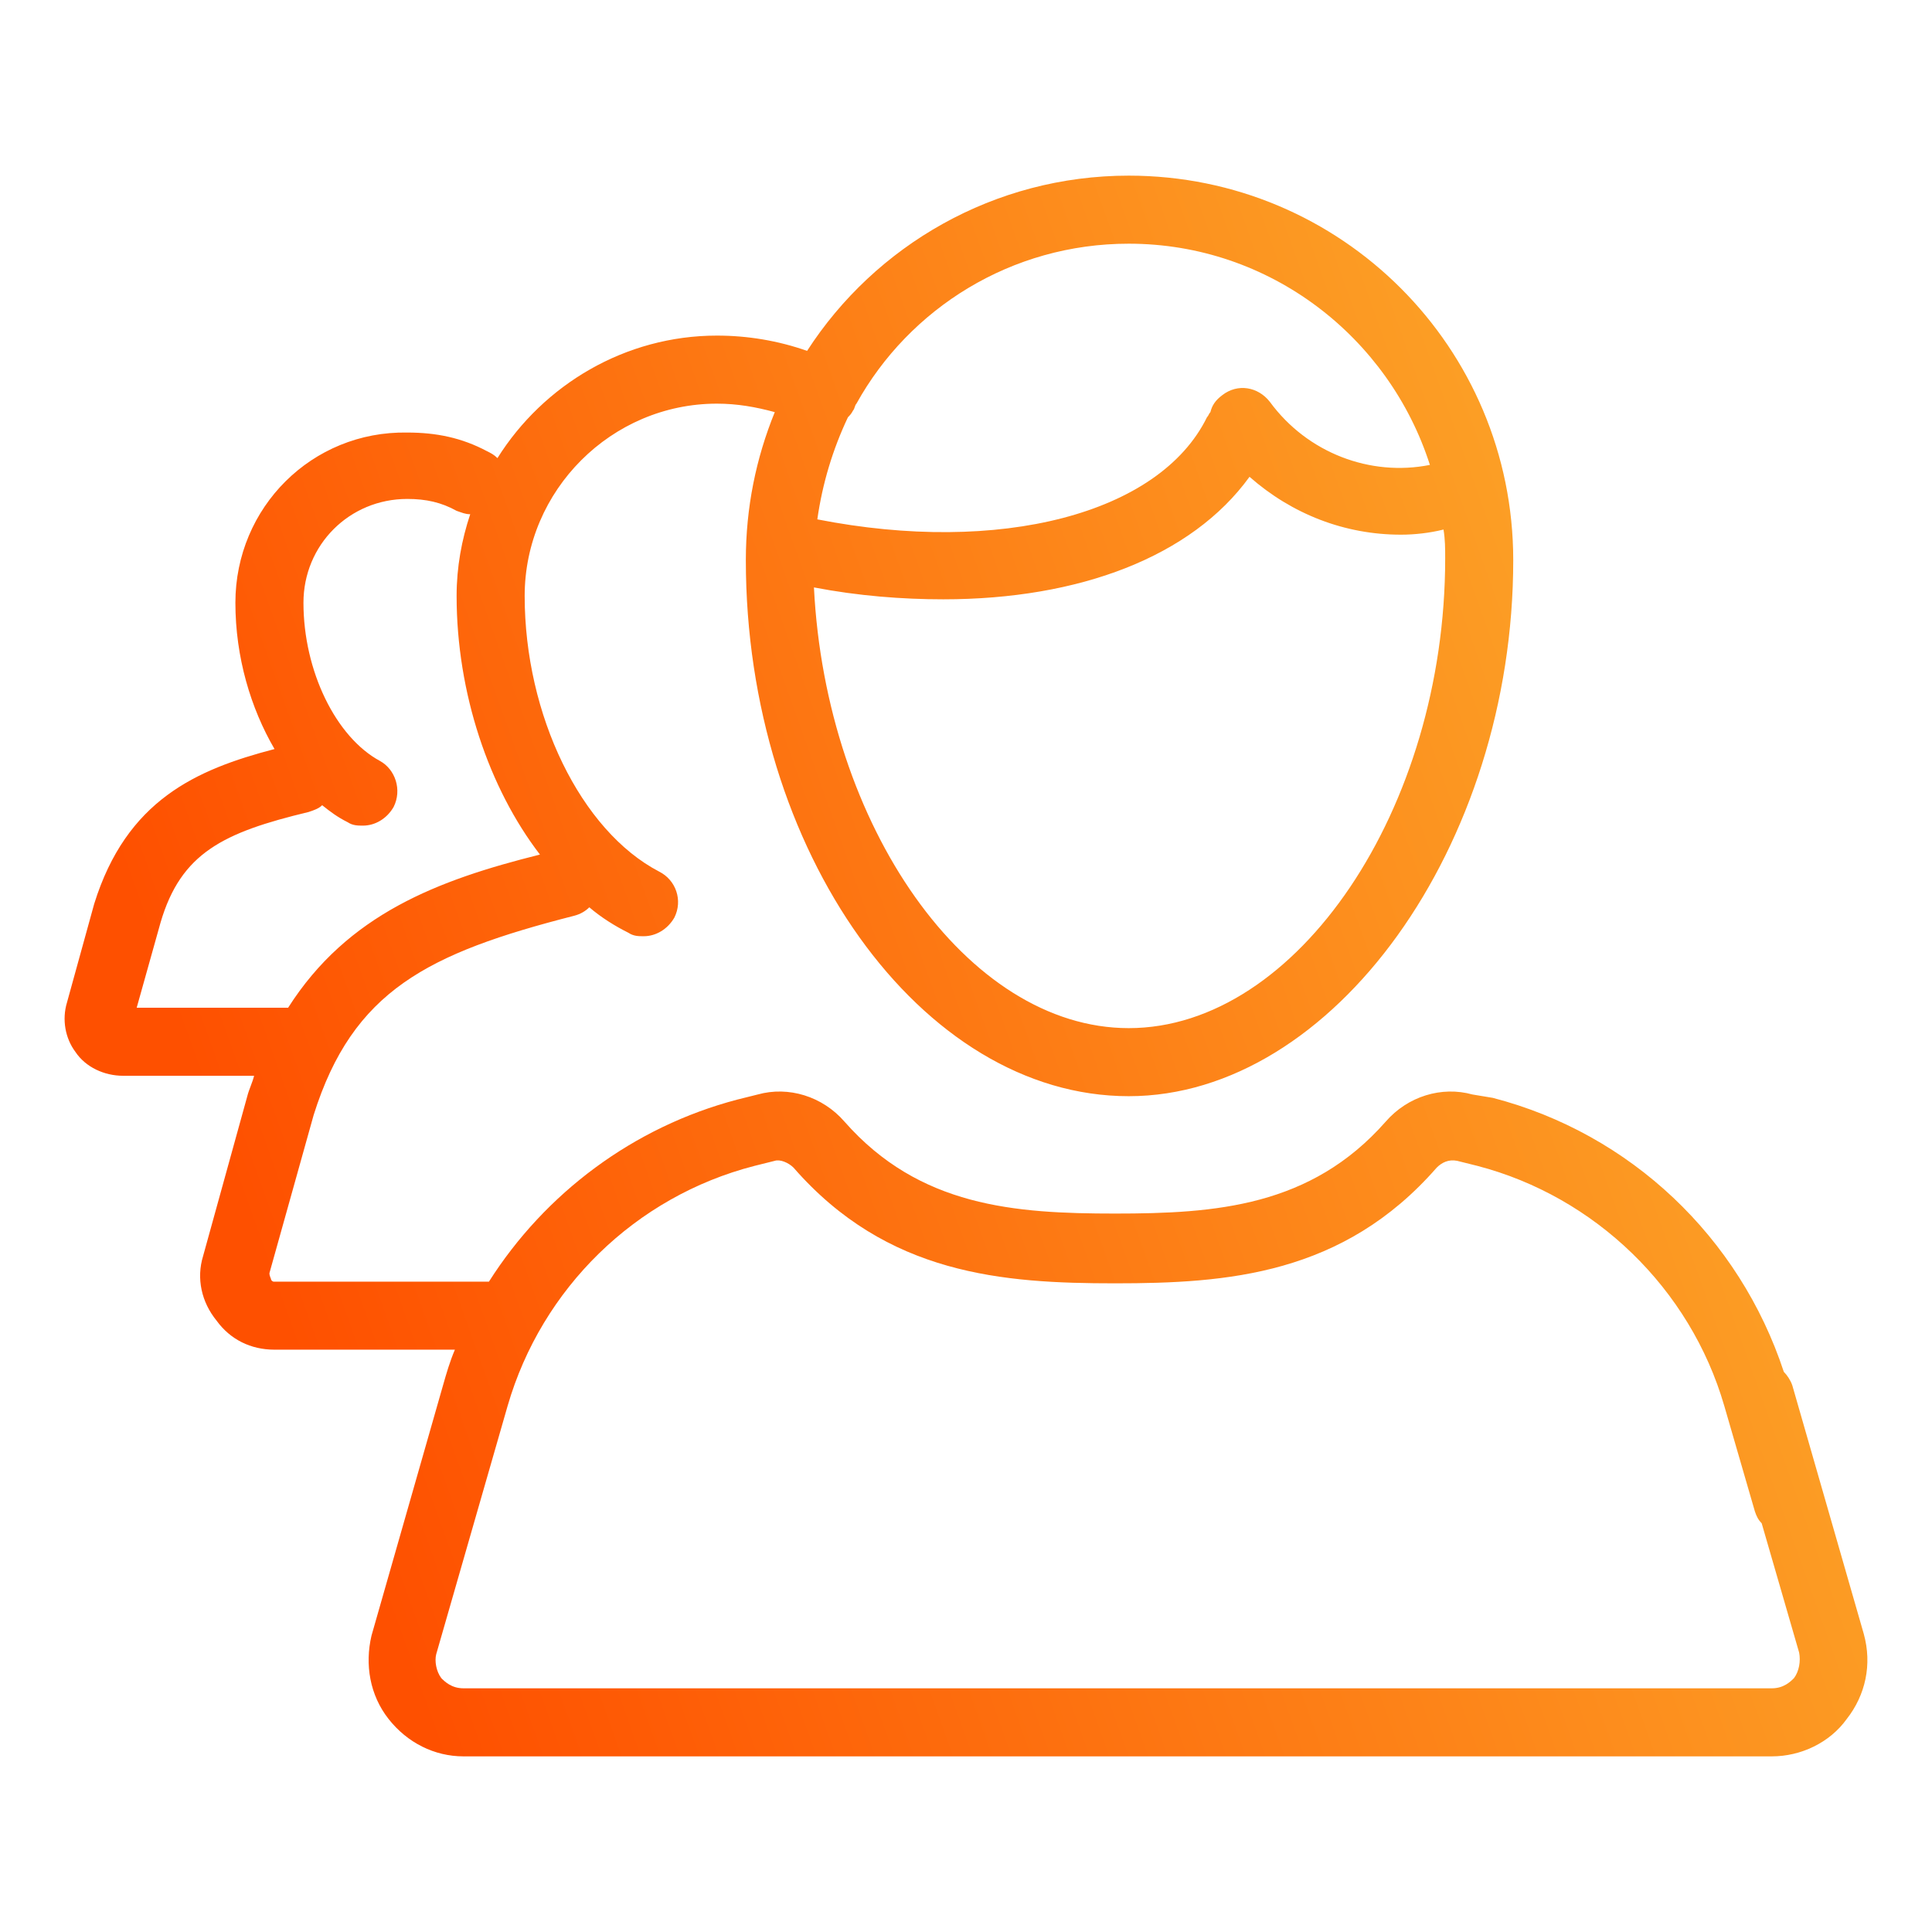 <svg width="44" height="44" viewBox="0 0 44 44" fill="none" xmlns="http://www.w3.org/2000/svg">
<path d="M42.446 37.21L40.819 31.552C40.78 31.436 40.702 31.32 40.625 31.242C39.617 28.181 37.137 25.817 33.998 25.003L33.533 24.926C32.836 24.732 32.061 24.965 31.557 25.546C29.852 27.483 27.682 27.638 25.395 27.638C23.109 27.638 20.939 27.483 19.234 25.546C18.73 24.965 17.955 24.732 17.258 24.926L16.793 25.042C14.429 25.662 12.414 27.173 11.135 29.189H6.252C6.214 29.189 6.214 29.189 6.175 29.15C6.175 29.111 6.136 29.072 6.136 28.995L7.144 25.391C8.035 22.562 9.74 21.709 13.072 20.857C13.228 20.818 13.344 20.741 13.421 20.663C13.693 20.896 14.003 21.089 14.313 21.244C14.429 21.322 14.545 21.322 14.661 21.322C14.933 21.322 15.204 21.167 15.359 20.896C15.553 20.508 15.398 20.043 15.01 19.849C13.228 18.919 11.949 16.284 11.949 13.572C11.949 11.169 13.925 9.193 16.328 9.193C16.793 9.193 17.219 9.27 17.645 9.386C17.219 10.433 16.986 11.556 16.986 12.758C16.986 19.384 20.978 24.965 25.706 24.965C30.356 24.965 34.463 19.268 34.463 12.758C34.463 7.914 30.549 4 25.706 4C22.644 4 19.932 5.589 18.381 7.991C17.723 7.759 17.025 7.643 16.328 7.643C14.235 7.643 12.375 8.766 11.329 10.433C11.251 10.355 11.174 10.316 11.096 10.278C10.515 9.968 9.934 9.851 9.275 9.851C7.105 9.813 5.361 11.556 5.361 13.727C5.361 14.967 5.71 16.129 6.252 17.059C4.47 17.524 2.881 18.222 2.145 20.586L1.525 22.833C1.408 23.221 1.486 23.647 1.718 23.957C1.951 24.306 2.377 24.5 2.803 24.5H5.787C5.749 24.655 5.671 24.81 5.632 24.965L4.625 28.607C4.47 29.111 4.586 29.654 4.935 30.08C5.245 30.506 5.71 30.738 6.252 30.738H10.36C10.244 31.01 10.166 31.281 10.089 31.552L8.461 37.249C8.306 37.908 8.422 38.605 8.849 39.148C9.275 39.69 9.895 40 10.554 40H33.805H35.122H40.354C41.012 40 41.671 39.69 42.059 39.148C42.485 38.605 42.64 37.908 42.446 37.21ZM19.311 9.503C19.35 9.464 19.389 9.425 19.428 9.348C19.466 9.309 19.466 9.231 19.505 9.193C20.707 7.023 23.032 5.55 25.706 5.55C28.922 5.55 31.634 7.681 32.565 10.588C31.208 10.859 29.774 10.316 28.922 9.154C28.651 8.805 28.186 8.728 27.837 8.999C27.682 9.115 27.604 9.231 27.566 9.386C27.527 9.425 27.527 9.464 27.488 9.503C26.403 11.711 22.76 12.642 18.614 11.828C18.73 11.014 18.963 10.239 19.311 9.503ZM21.482 13.649C24.582 13.649 27.139 12.68 28.457 10.859C29.426 11.711 30.627 12.177 31.906 12.177C32.216 12.177 32.565 12.138 32.875 12.06C32.913 12.293 32.913 12.487 32.913 12.719C32.913 18.416 29.542 23.415 25.706 23.415C22.024 23.415 18.808 18.803 18.537 13.378C19.544 13.572 20.552 13.649 21.482 13.649ZM3.113 22.95L3.656 21.012C4.121 19.423 5.09 18.958 7.027 18.493C7.144 18.454 7.26 18.416 7.337 18.338C7.531 18.493 7.686 18.609 7.919 18.726C8.035 18.803 8.151 18.803 8.267 18.803C8.539 18.803 8.81 18.648 8.965 18.377C9.159 17.989 9.004 17.524 8.655 17.331C7.647 16.788 6.911 15.277 6.911 13.727C6.911 12.409 7.957 11.363 9.275 11.363C9.701 11.363 10.05 11.44 10.399 11.634C10.515 11.673 10.592 11.711 10.709 11.711C10.515 12.293 10.399 12.913 10.399 13.572C10.399 15.78 11.135 17.951 12.297 19.462C9.972 20.043 7.919 20.818 6.562 22.95H3.113ZM40.857 38.218C40.78 38.295 40.625 38.45 40.354 38.45H35.122H33.805H10.554C10.282 38.45 10.127 38.295 10.05 38.218C9.934 38.063 9.895 37.83 9.934 37.675L11.561 32.017C12.336 29.343 14.468 27.251 17.18 26.553L17.645 26.437C17.762 26.398 17.955 26.476 18.072 26.592C20.203 29.034 22.838 29.227 25.395 29.227C27.953 29.227 30.588 29.034 32.72 26.592C32.836 26.476 32.991 26.398 33.185 26.437L33.65 26.553C36.323 27.251 38.493 29.343 39.269 32.017L39.966 34.42C40.005 34.536 40.044 34.614 40.121 34.691L40.974 37.636C41.012 37.83 40.974 38.063 40.857 38.218Z" fill="url(#paint0_linear_3898_1525)"/>
<defs>
<linearGradient id="paint0_linear_3898_1525" x1="9.939" y1="40" x2="45.008" y2="27.483" gradientUnits="userSpaceOnUse">
<stop stop-color="#FE5000"/>
<stop offset="1" stop-color="#FCA92A"/>
</linearGradient>
</defs>
</svg>
